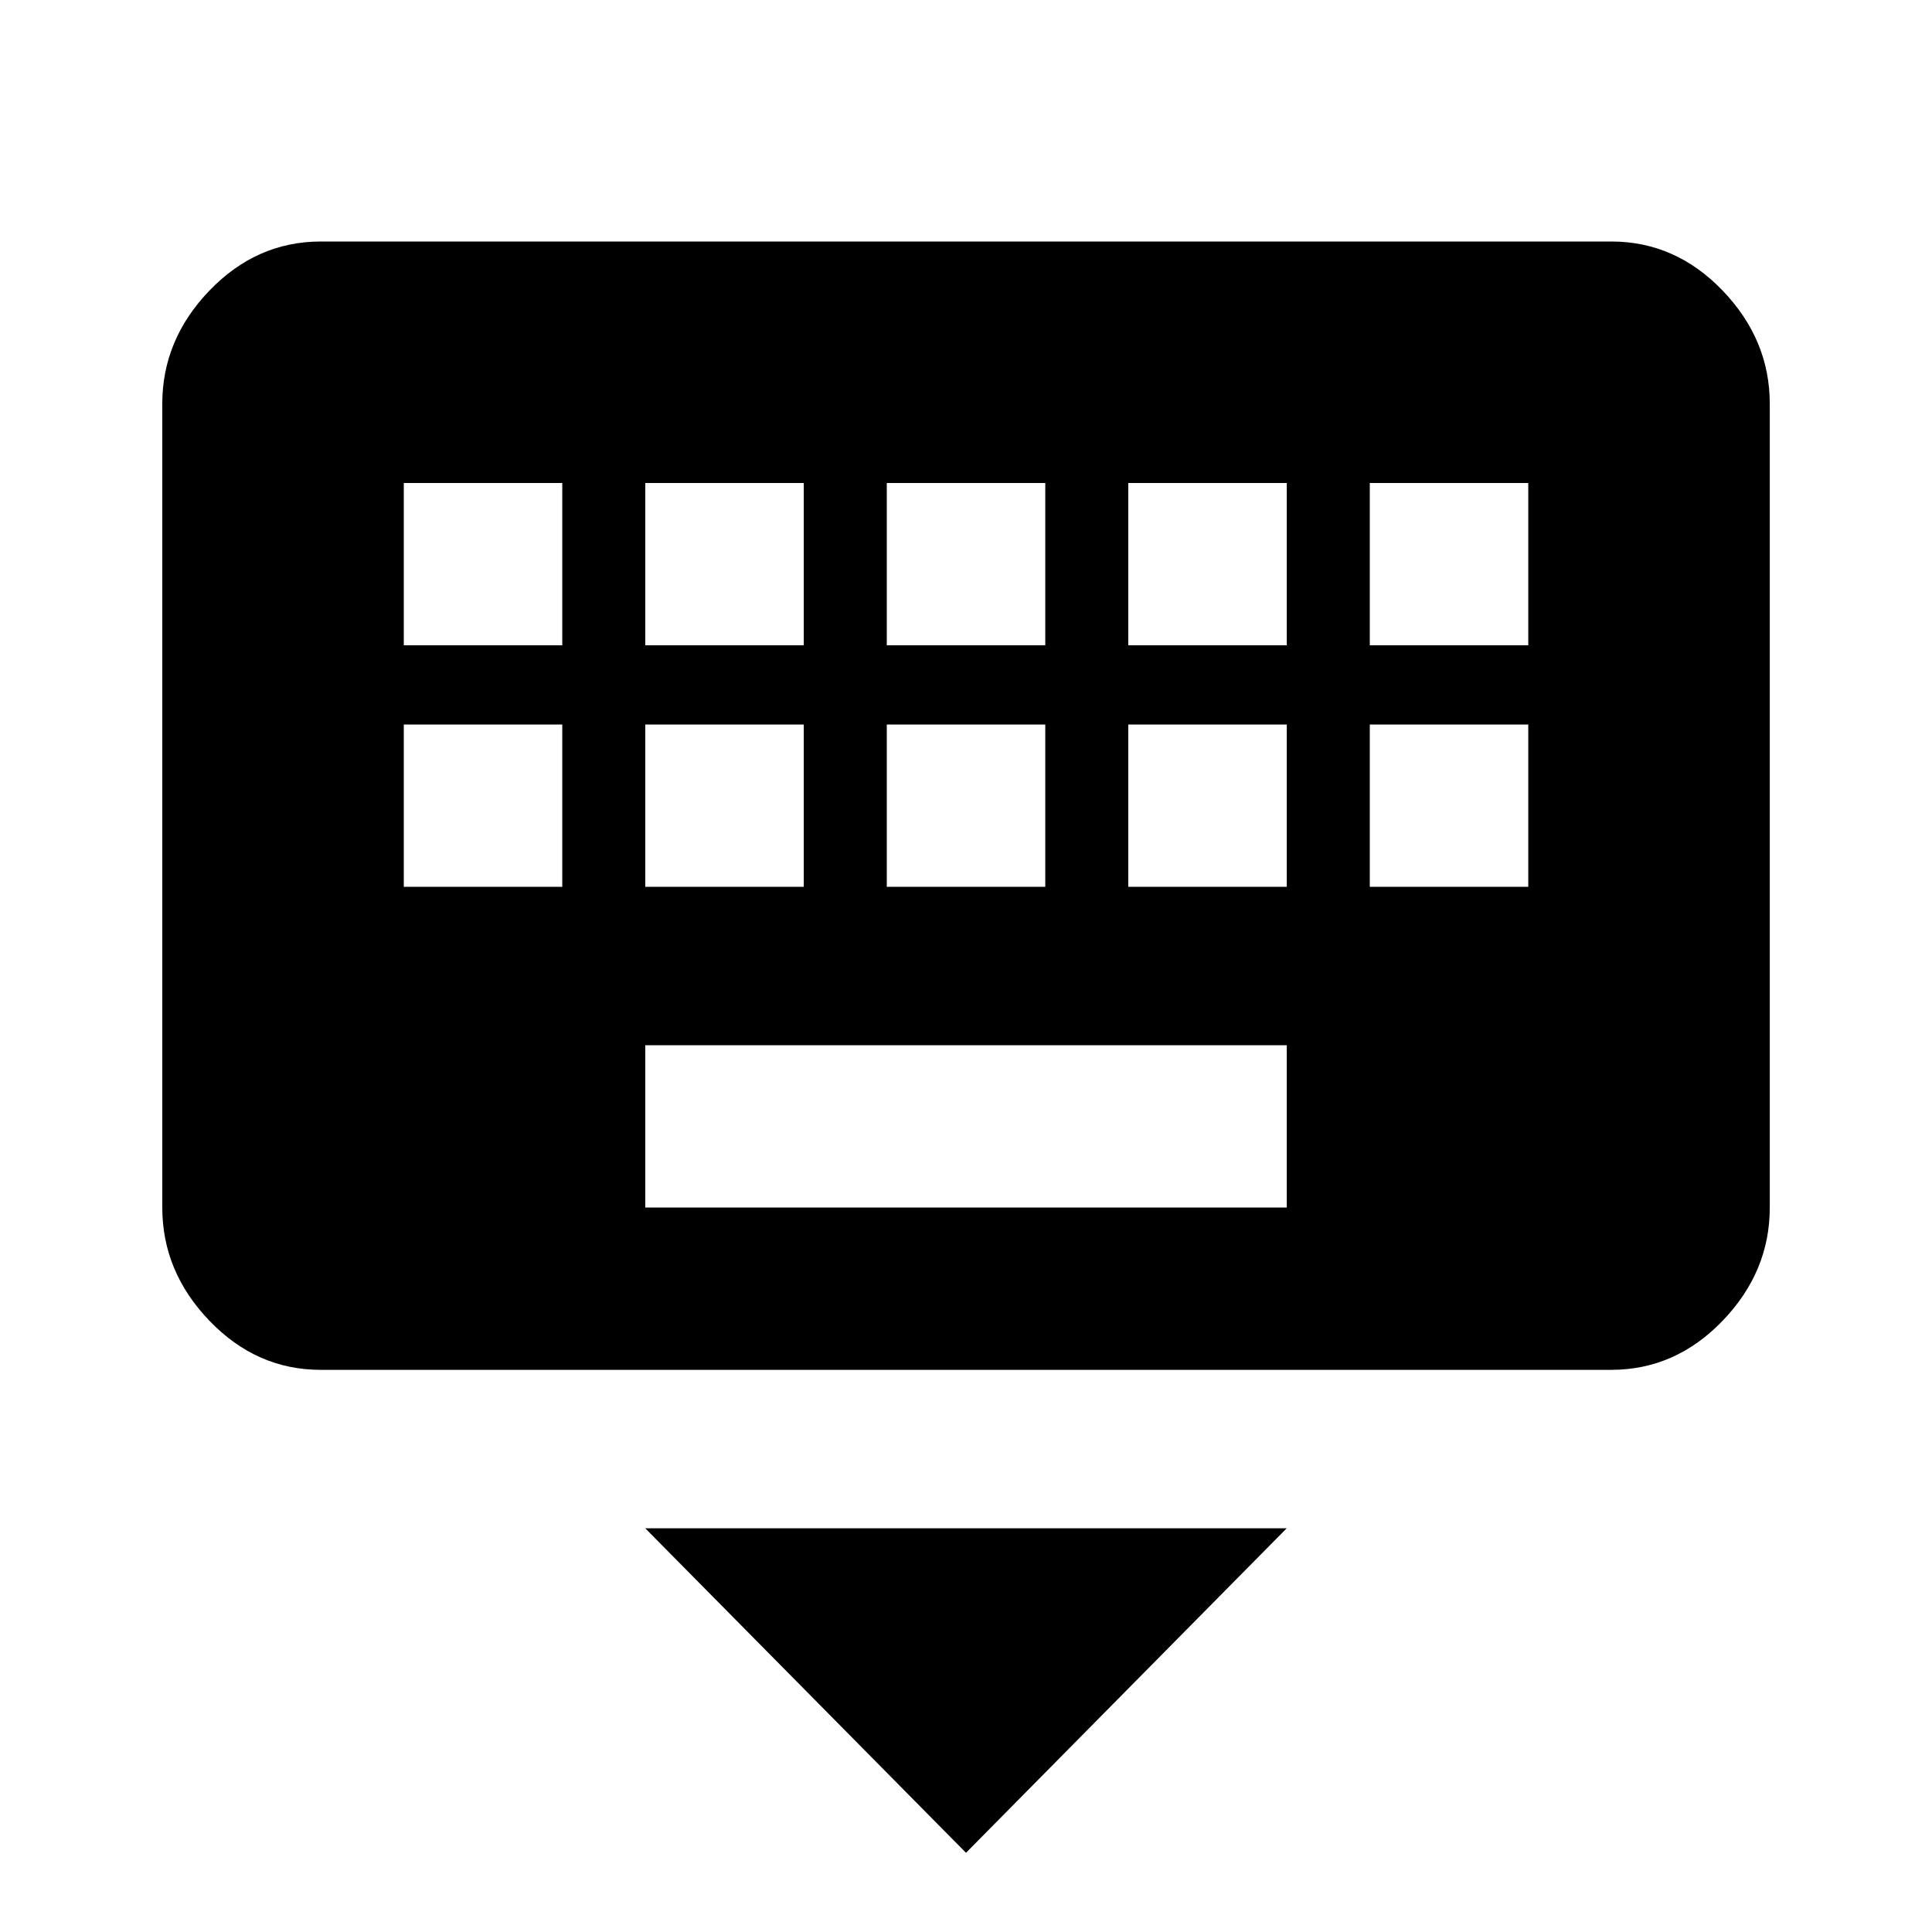 <?xml version="1.0" encoding="utf-8"?>
<!-- Generated by IcoMoon.io -->
<!DOCTYPE svg PUBLIC "-//W3C//DTD SVG 1.1//EN" "http://www.w3.org/Graphics/SVG/1.1/DTD/svg11.dtd">
<svg version="1.1" xmlns="http://www.w3.org/2000/svg" xmlns:xlink="http://www.w3.org/1999/xlink" width="32" height="32" viewBox="0 0 32 32">
<path d="M16 30.688l-5.313-5.375h10.625zM25.313 10.688v-2.688h-2.625v2.688h2.625zM25.313 14.688v-2.688h-2.625v2.688h2.625zM21.313 10.688v-2.688h-2.625v2.688h2.625zM21.313 14.688v-2.688h-2.625v2.688h2.625zM21.313 20v-2.688h-10.625v2.688h10.625zM9.313 10.688v-2.688h-2.625v2.688h2.625zM9.313 14.688v-2.688h-2.625v2.688h2.625zM10.688 12v2.688h2.625v-2.688h-2.625zM10.688 8v2.688h2.625v-2.688h-2.625zM14.688 12v2.688h2.625v-2.688h-2.625zM14.688 8v2.688h2.625v-2.688h-2.625zM26.688 4q1.063 0 1.844 0.813t0.781 1.875v13.313q0 1.063-0.781 1.875t-1.844 0.813h-21.375q-1.063 0-1.844-0.813t-0.781-1.875v-13.313q0-1.063 0.781-1.875t1.844-0.813h21.375z"></path>
</svg>
